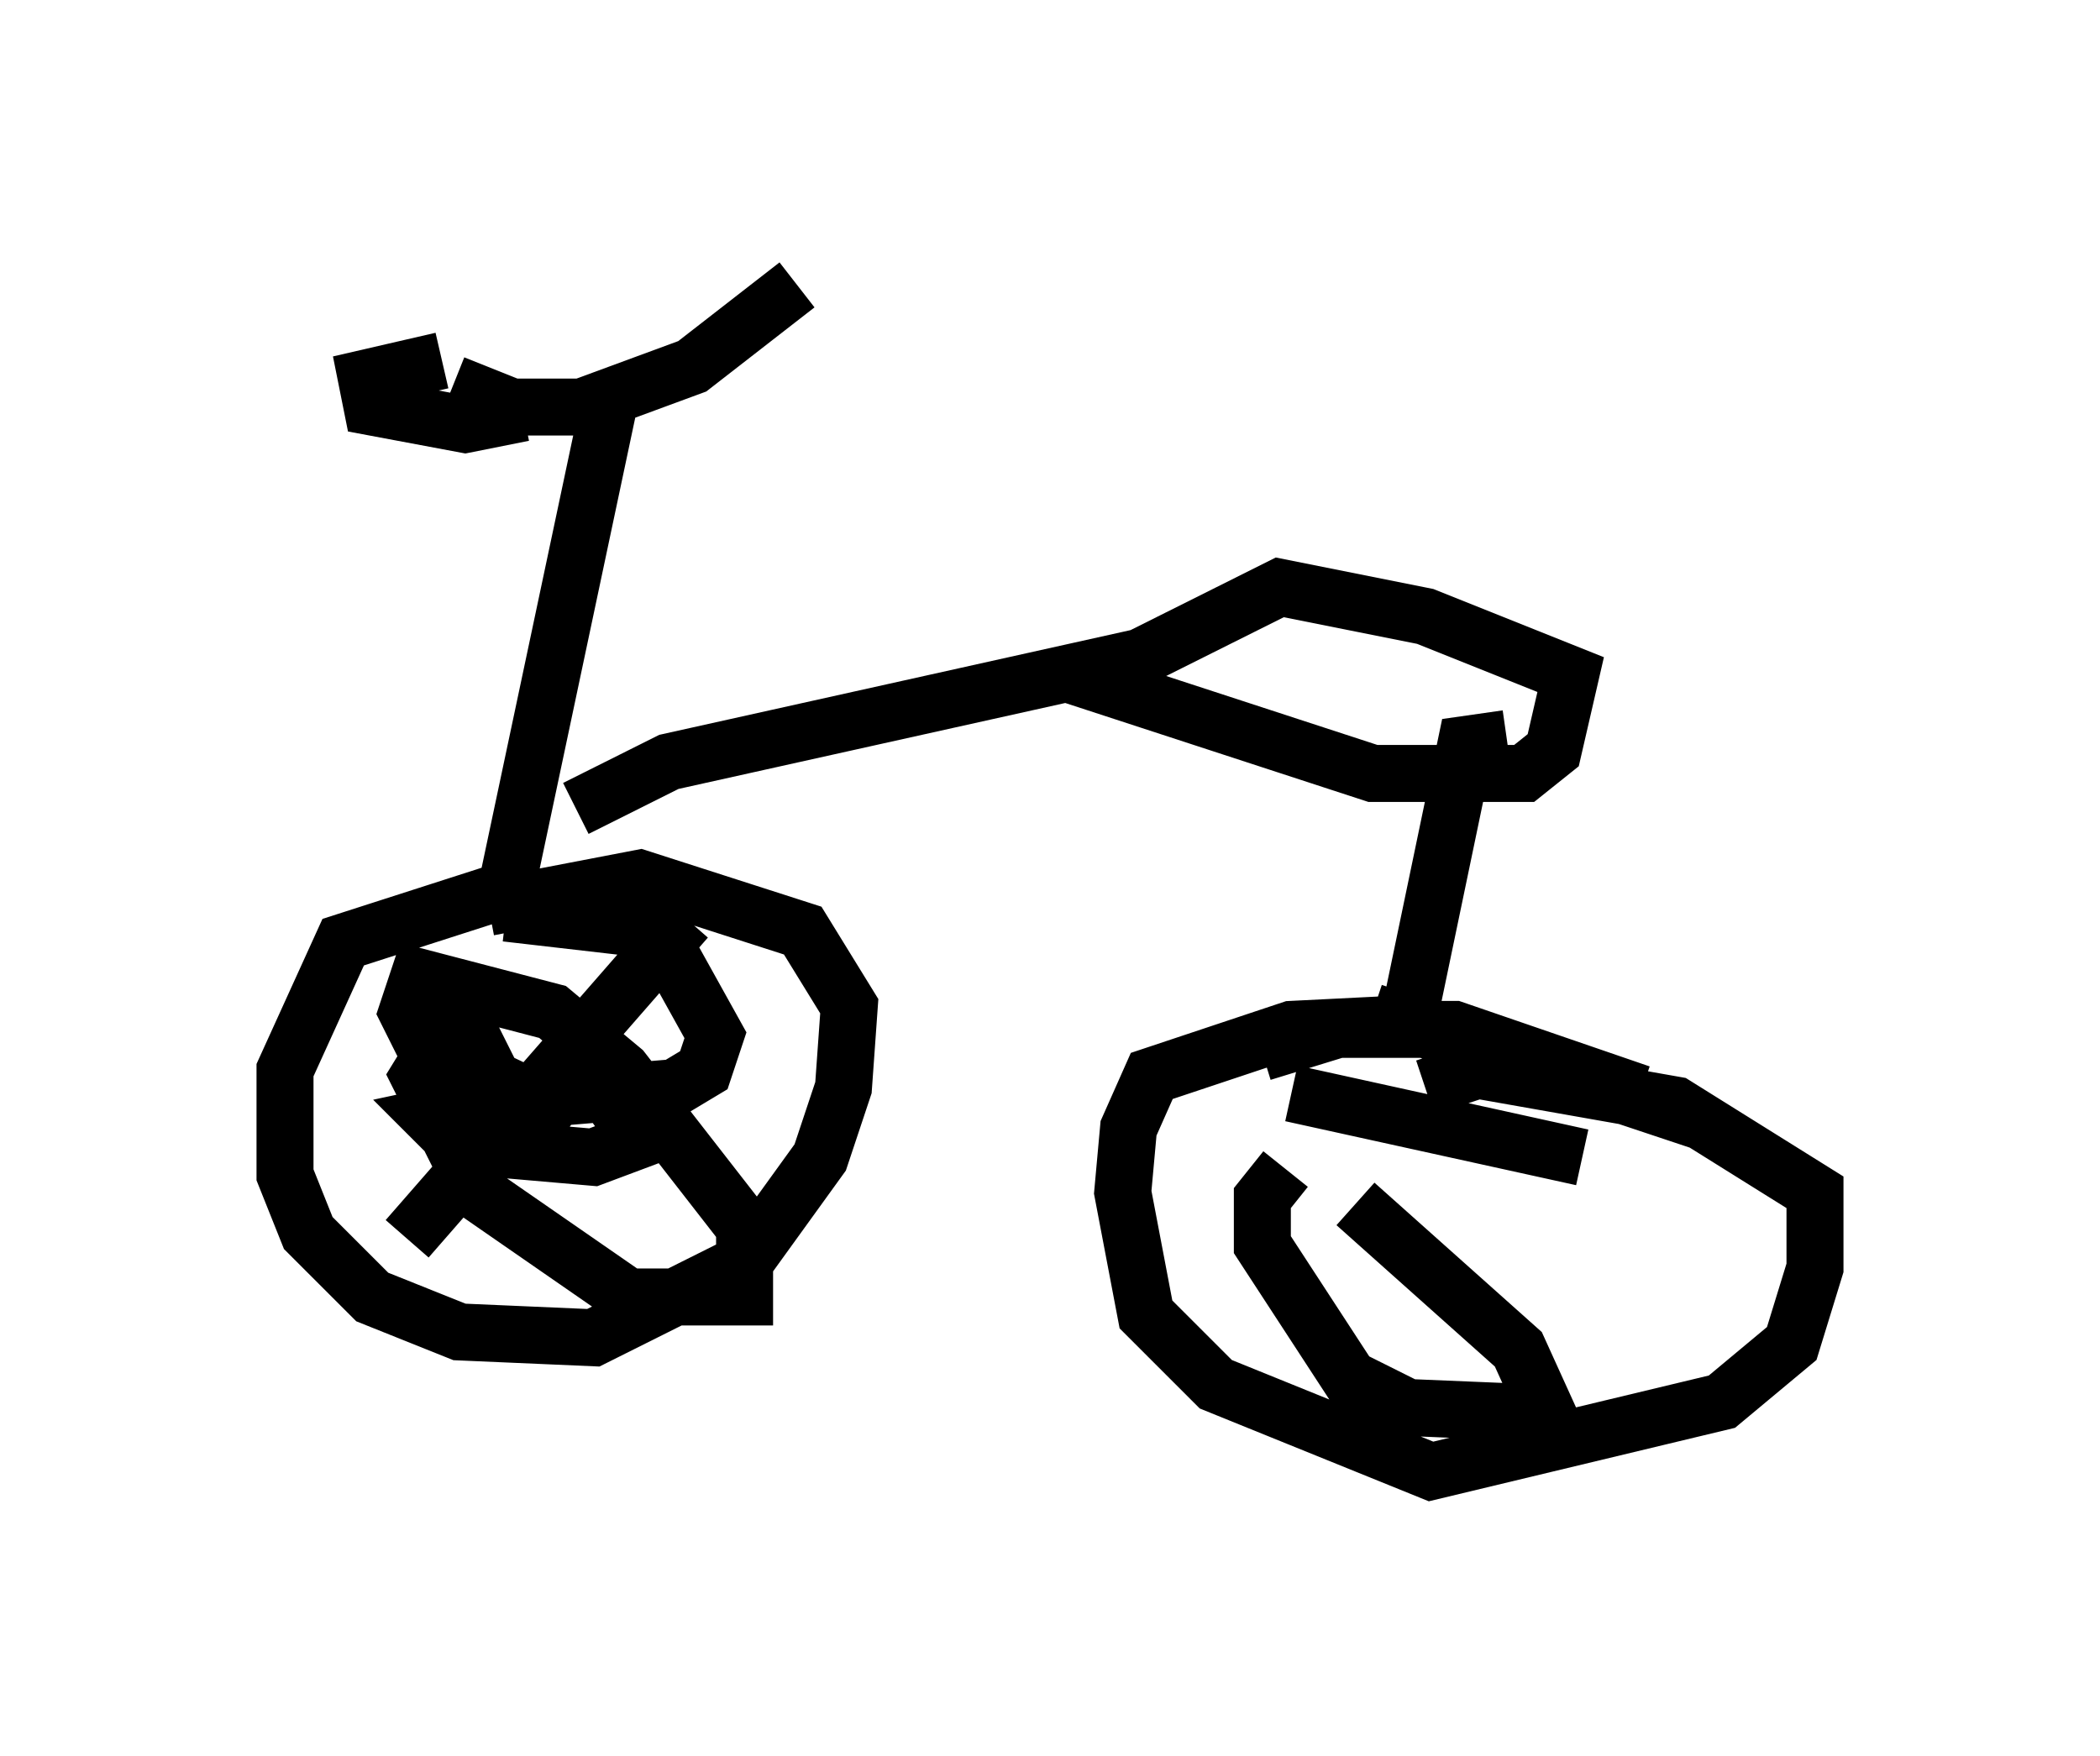 <?xml version="1.0" encoding="utf-8" ?>
<svg baseProfile="full" height="30.825" version="1.1" width="36.848" xmlns="http://www.w3.org/2000/svg" xmlns:ev="http://www.w3.org/2001/xml-events" xmlns:xlink="http://www.w3.org/1999/xlink"><defs /><rect fill="white" height="30.825" width="36.848" x="0" y="0" /><path d="M7.144, 5.817 m0.817, 0.919 l1.021, 0.408 1.225, 0.0 l1.94, -0.715 1.838, -1.429 m-3.267, 1.94 l-1.838, 8.677 -2.858, 0.919 l-1.021, 2.246 0.0, 1.838 l0.408, 1.021 1.123, 1.123 l1.531, 0.613 2.348, 0.102 l2.654, -1.327 1.327, -1.838 l0.408, -1.225 0.102, -1.429 l-0.817, -1.327 -2.858, -0.919 l-2.654, 0.51 m1.531, -1.735 l1.633, -0.817 8.269, -1.838 l2.45, -1.225 2.552, 0.51 l2.552, 1.021 -0.306, 1.327 l-0.51, 0.408 -2.654, 0.0 l-5.002, -1.633 0.0, -0.102 m7.35, 1.123 l-0.715, 0.102 -1.021, 4.9 l-2.042, 0.102 -2.45, 0.817 l-0.408, 0.919 -0.102, 1.123 l0.408, 2.144 1.225, 1.225 l3.777, 1.531 5.104, -1.225 l1.225, -1.021 0.408, -1.327 l0.0, -1.327 -2.45, -1.531 l-3.471, -0.613 -0.919, 0.306 m-2.348, 0.102 l5.104, 1.123 m-5.615, -1.838 l1.327, -0.408 2.042, 0.0 l3.267, 1.123 m-4.696, -1.429 l5.819, 1.94 m-22.152, -13.373 l-1.327, 0.306 0.102, 0.51 l1.633, 0.306 1.021, -0.204 m-0.204, 12.046 l-1.429, 0.306 0.51, 0.51 l2.348, 0.204 0.817, -0.306 l-0.51, -0.715 -1.123, -0.408 m-1.531, -1.123 l0.613, 1.225 1.225, 0.919 m2.144, -3.777 l-4.9, 5.615 m1.531, -4.288 l-0.51, 0.102 -0.817, 1.327 l1.021, 2.042 2.654, 1.838 l2.042, 0.0 0.0, -1.225 l-2.144, -2.756 -1.225, -1.021 l-2.348, -0.613 -0.204, 0.613 l0.306, 0.613 1.94, 0.919 l2.45, -0.204 0.51, -0.306 l0.204, -0.613 -1.021, -1.838 l-2.654, -0.306 m13.679, 4.492 l-0.408, 0.51 0.0, 0.817 l1.531, 2.348 1.021, 0.51 l2.45, 0.102 -0.51, -1.123 l-2.858, -2.552 " fill="none" stroke="black" stroke-width="1" /></svg>